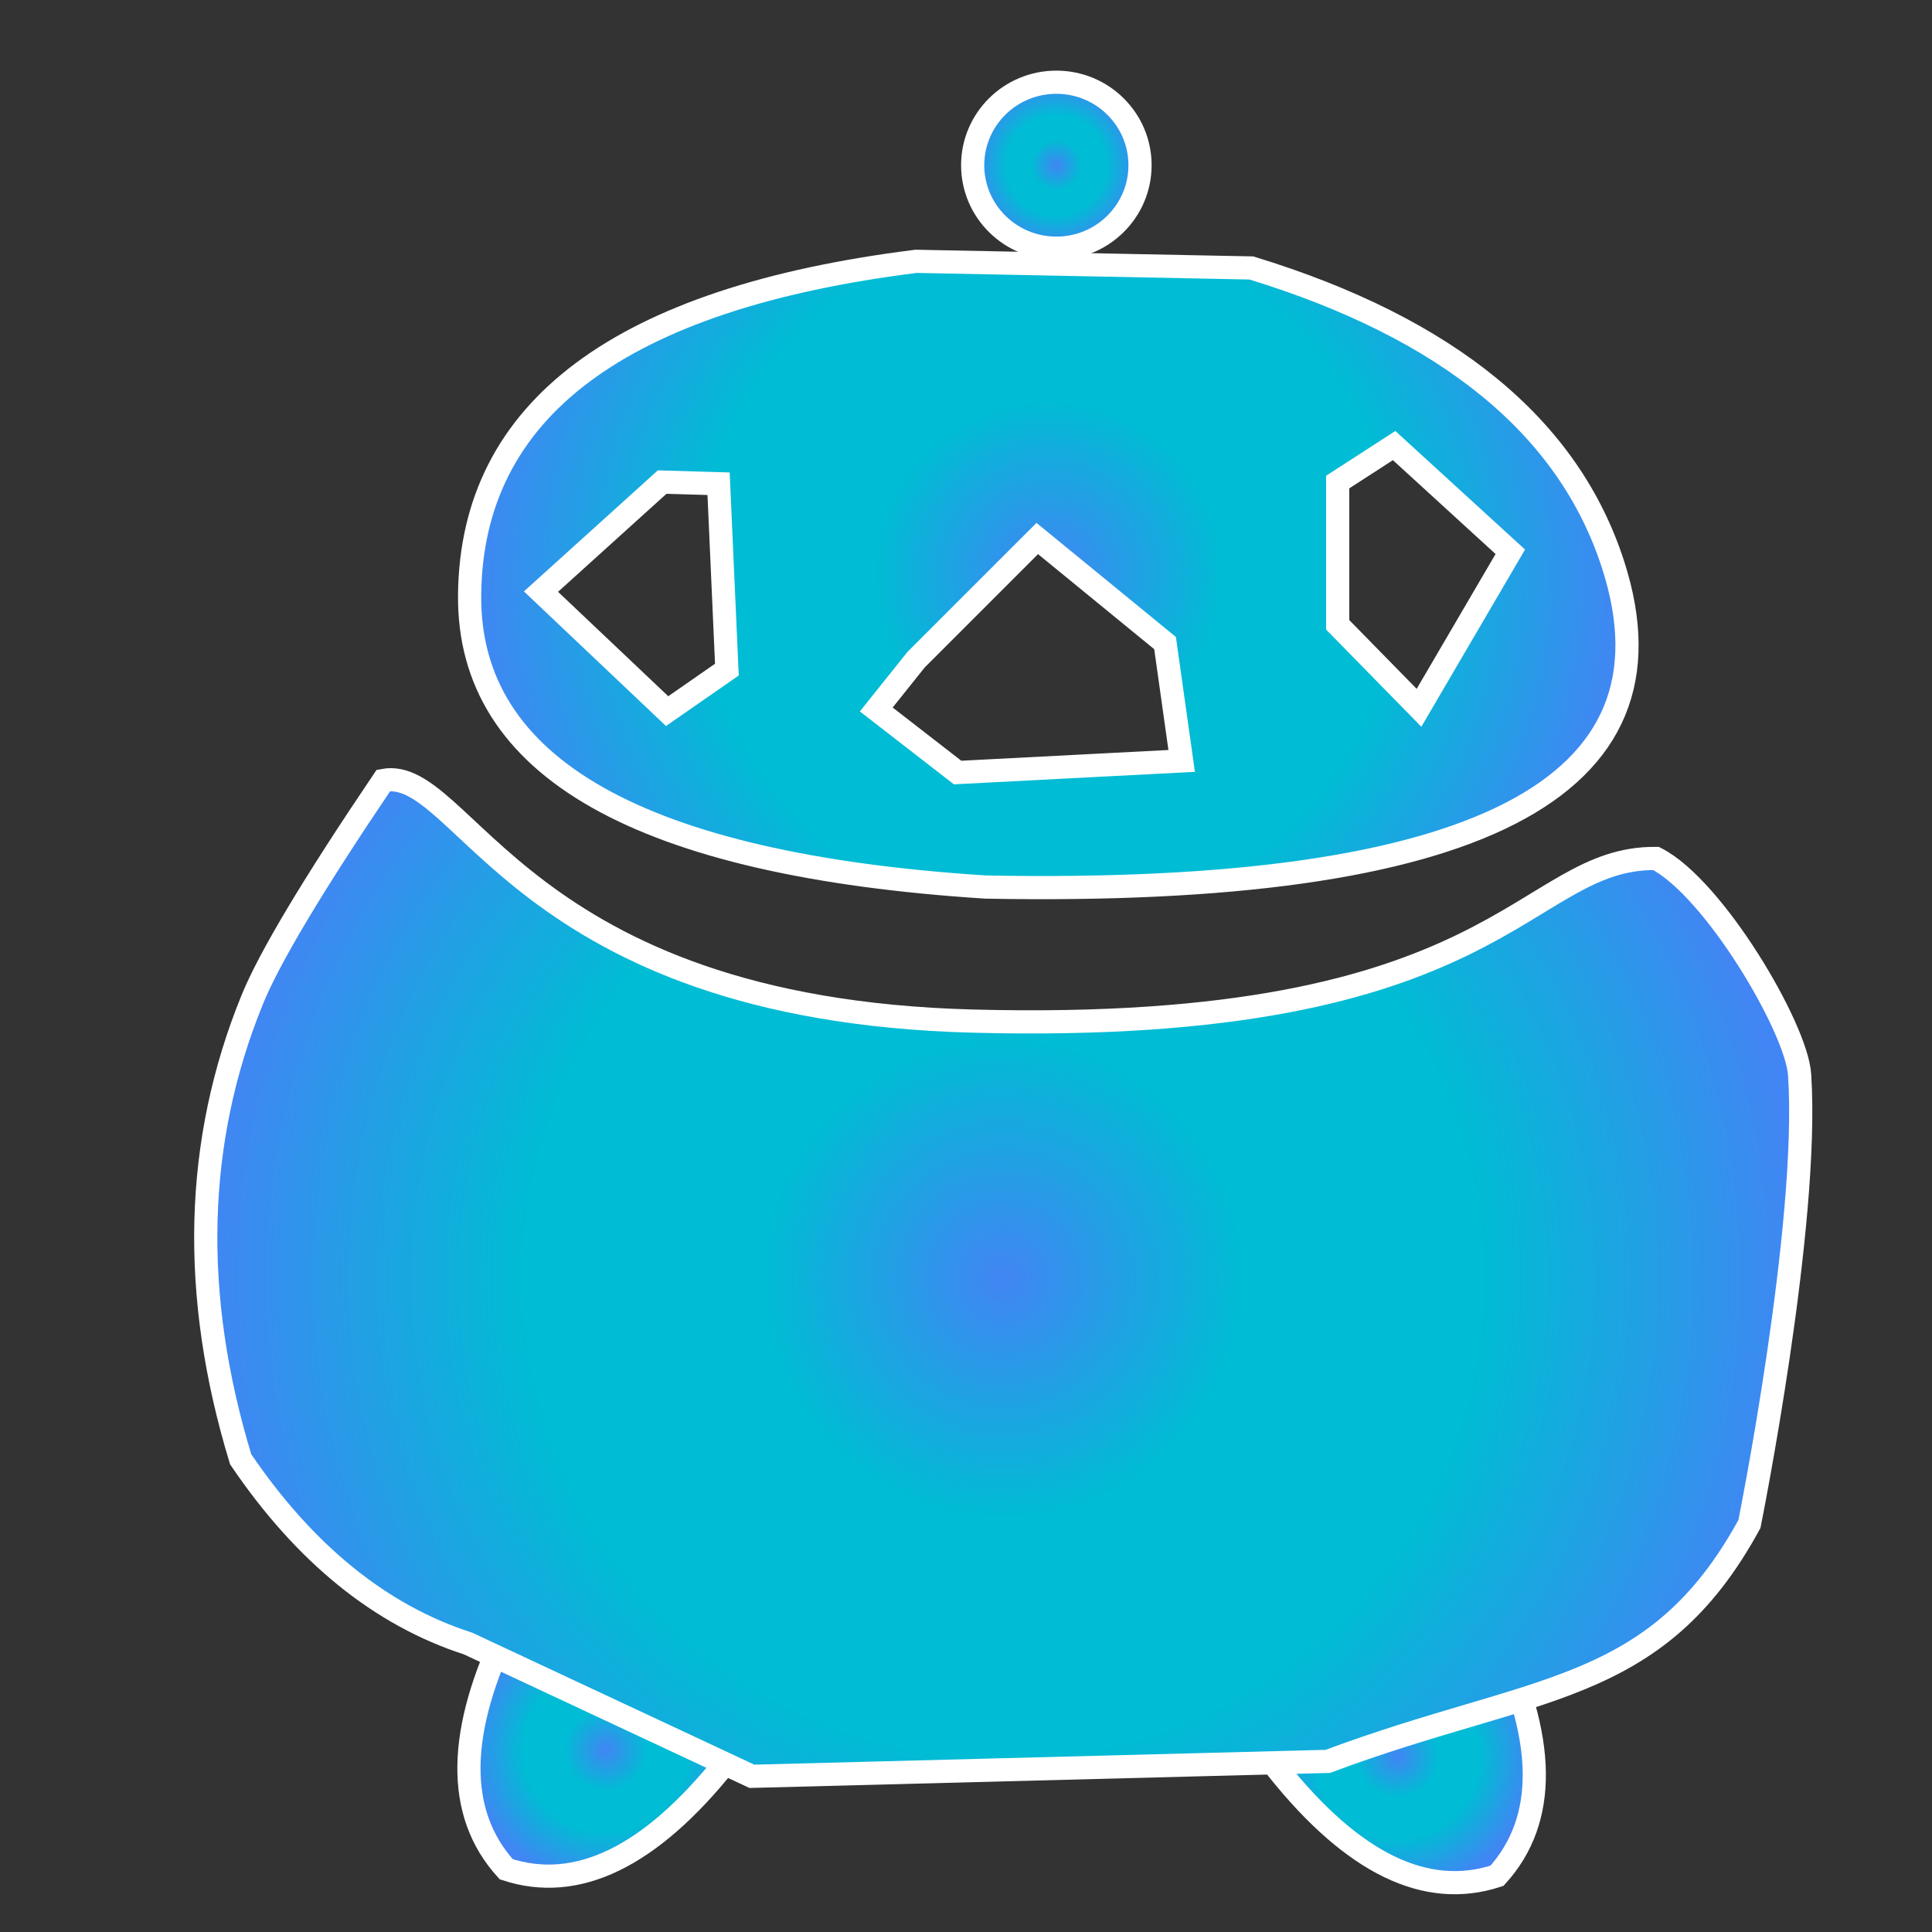 <?xml version="1.0" encoding="utf-8"?>
<svg viewBox="0 0 500 500" width="500px" height="500px" xmlns="http://www.w3.org/2000/svg" xmlns:xlink="http://www.w3.org/1999/xlink" xmlns:bx="https://boxy-svg.com">
  <rect x="0" y="0" width="500" height="500" fill="#333333" stroke="none"/>
  <defs>
    <radialGradient gradientUnits="userSpaceOnUse" cx="156.751" cy="452.869" r="35.391" id="gradient-10-5" xlink:href="#gradient-10"/>
    <linearGradient id="gradient-10" bx:pinned="true">
      <stop offset="0" style="stop-color: rgb(66, 133, 244);"/>
      <stop offset="0.3" style="stop-color: rgb(0, 188, 212);"/>
      <stop offset="0.6" style="stop-color: rgb(0, 188, 212);"/>
      <stop offset="1" style="stop-color: rgb(66, 133, 244);"/>
    </linearGradient>
    <radialGradient gradientUnits="userSpaceOnUse" cx="361.684" cy="454.554" r="35.391" id="gradient-10-6" xlink:href="#gradient-10"/>
    <radialGradient gradientUnits="userSpaceOnUse" cx="259.638" cy="330.753" r="206.391" id="gradient-10-7" xlink:href="#gradient-10"/>
    <radialGradient gradientUnits="userSpaceOnUse" cx="271.301" cy="148.67" r="149.768" id="gradient-10-8" xlink:href="#gradient-10"/>
    <radialGradient gradientUnits="userSpaceOnUse" cx="273.383" cy="42.756" r="21.654" id="gradient-10-9" xlink:href="#gradient-10"/>
  </defs>
  <path style="stroke: rgb(255, 255, 255); fill-rule: nonzero; paint-order: stroke; fill: url('#gradient-10-5'); stroke-width: 6px;" d="M 131.013 483.762 C 149.341 489.776 168.241 480.612 187.714 456.271 C 201.558 438.966 182.944 426.938 131.873 420.189 C 118.148 448.071 117.862 469.262 131.013 483.762 Z"/>
  <path style="stroke: rgb(255, 255, 255); fill-rule: nonzero; paint-order: stroke; fill: url('#gradient-10-6'); stroke-width: 6px;" d="M 335.946 423.661 C 354.274 417.647 373.174 426.811 392.647 451.152 C 406.491 468.457 387.877 480.485 336.806 487.234 C 323.081 459.352 322.795 438.161 335.946 423.661 Z" transform="matrix(-1, 0, 0, -1, 723.368, 909.108)"/>
  <path style="stroke: rgb(255, 255, 255); fill-rule: nonzero; paint-order: stroke; fill: url('#gradient-10-7'); stroke-width: 6px;" d="M 121.134 425.344 L 194.588 459.708 L 343.643 455.842 C 397.194 435.796 428.408 439.089 452.749 394.416 C 452.749 394.416 468.318 317.173 465.741 278.134 C 464.937 265.95 443.472 229.71 428.573 222.165 C 393.636 221.878 389.455 267.886 251.718 264.261 C 134.101 261.165 120.19 198.018 99.227 201.976 C 81.043 228.895 69.731 247.795 65.292 258.677 C 50.307 295.413 49.304 335.075 62.285 377.663 C 78.894 402.148 98.511 418.041 121.134 425.344 Z"/>
  <path style="stroke: rgb(255, 255, 255); fill-rule: nonzero; paint-order: stroke; fill: url('#gradient-10-8'); stroke-width: 6px;" d="M 237.086 67.629 L 323.856 69.348 C 374.83 84.955 406.044 110.585 417.498 146.238 C 436.106 204.158 381.982 231.936 255.127 229.571 C 165.637 223.844 121.106 198.643 121.536 153.97 C 121.998 105.976 160.515 77.196 237.086 67.629 Z M 171.364 124.76 L 140.007 153.11 L 172.653 184.038 L 188.117 173.299 L 185.969 125.189 L 171.364 124.76 Z M 237.086 170.722 L 226.777 183.609 L 247.825 199.932 L 305.814 196.925 L 301.519 166.427 L 268.443 139.365 L 237.086 170.722 Z M 346.192 124.76 L 346.192 161.701 L 367.24 183.179 L 390.866 142.801 L 360.797 115.31 L 346.192 124.76 Z"/>
  <ellipse style="stroke: rgb(255, 255, 255); fill-rule: nonzero; paint-order: stroke; fill: url('#gradient-10-9'); stroke-width: 6px;" cx="273.383" cy="42.756" rx="21.654" ry="21.478"/>
</svg>